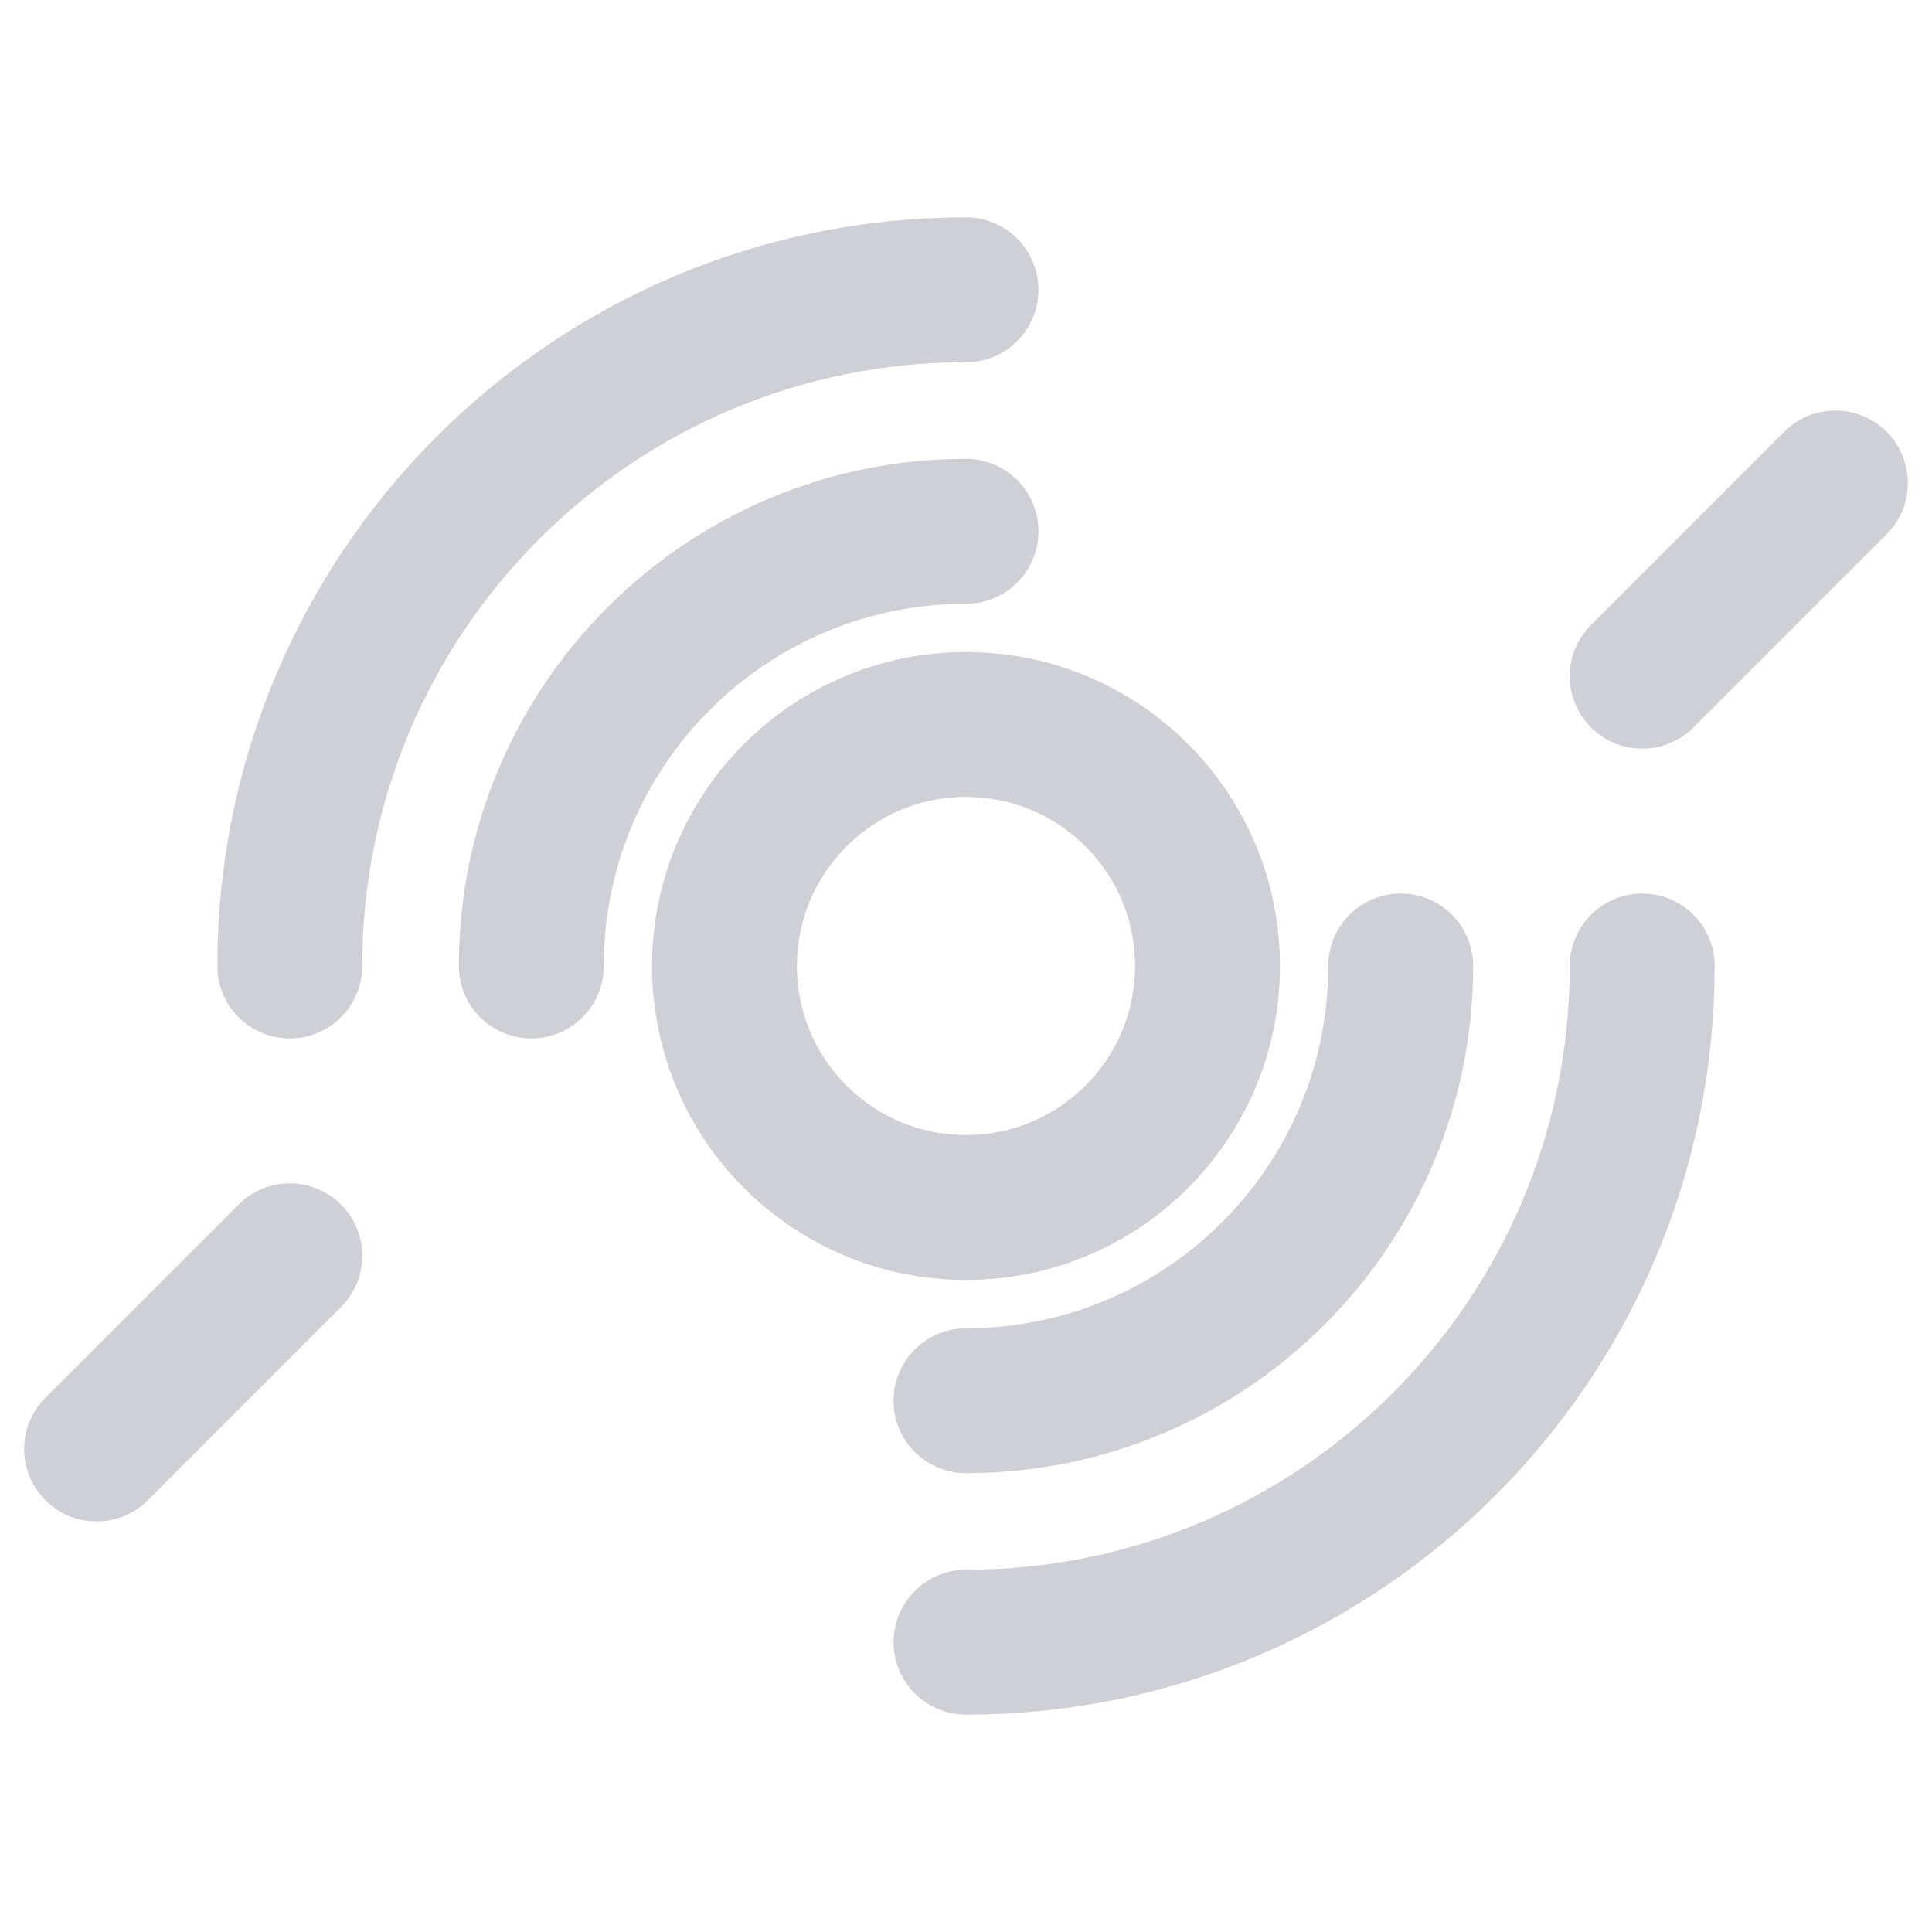 <!-- Events icon representing event listeners/handlers -->
<svg width="20" height="20" viewBox="0 0 20 20" fill="none" xmlns="http://www.w3.org/2000/svg">
    <!-- Central event source -->
    <circle cx="10" cy="10" r="2.5" stroke="#CED0D6" stroke-width="1.5"/>

    <!-- Event waves/signals radiating outward -->
    <path d="M5.5 10C5.5 7.515 7.515 5.5 10 5.5" stroke="#CED0D6" stroke-width="1.5" stroke-linecap="round"/>
    <path d="M14.5 10C14.5 12.485 12.485 14.5 10 14.5" stroke="#CED0D6" stroke-width="1.5" stroke-linecap="round"/>

    <!-- Event handler/listener indicators -->
    <path d="M3 10C3 6.134 6.134 3 10 3" stroke="#CED0D6" stroke-width="1.5" stroke-linecap="round"/>
    <path d="M17 10C17 13.866 13.866 17 10 17" stroke="#CED0D6" stroke-width="1.5" stroke-linecap="round"/>

    <!-- Action indicators -->
    <path d="M17 7L19 5" stroke="#CED0D6" stroke-width="1.5" stroke-linecap="round"/>
    <path d="M3 13L1 15" stroke="#CED0D6" stroke-width="1.5" stroke-linecap="round"/>
</svg>